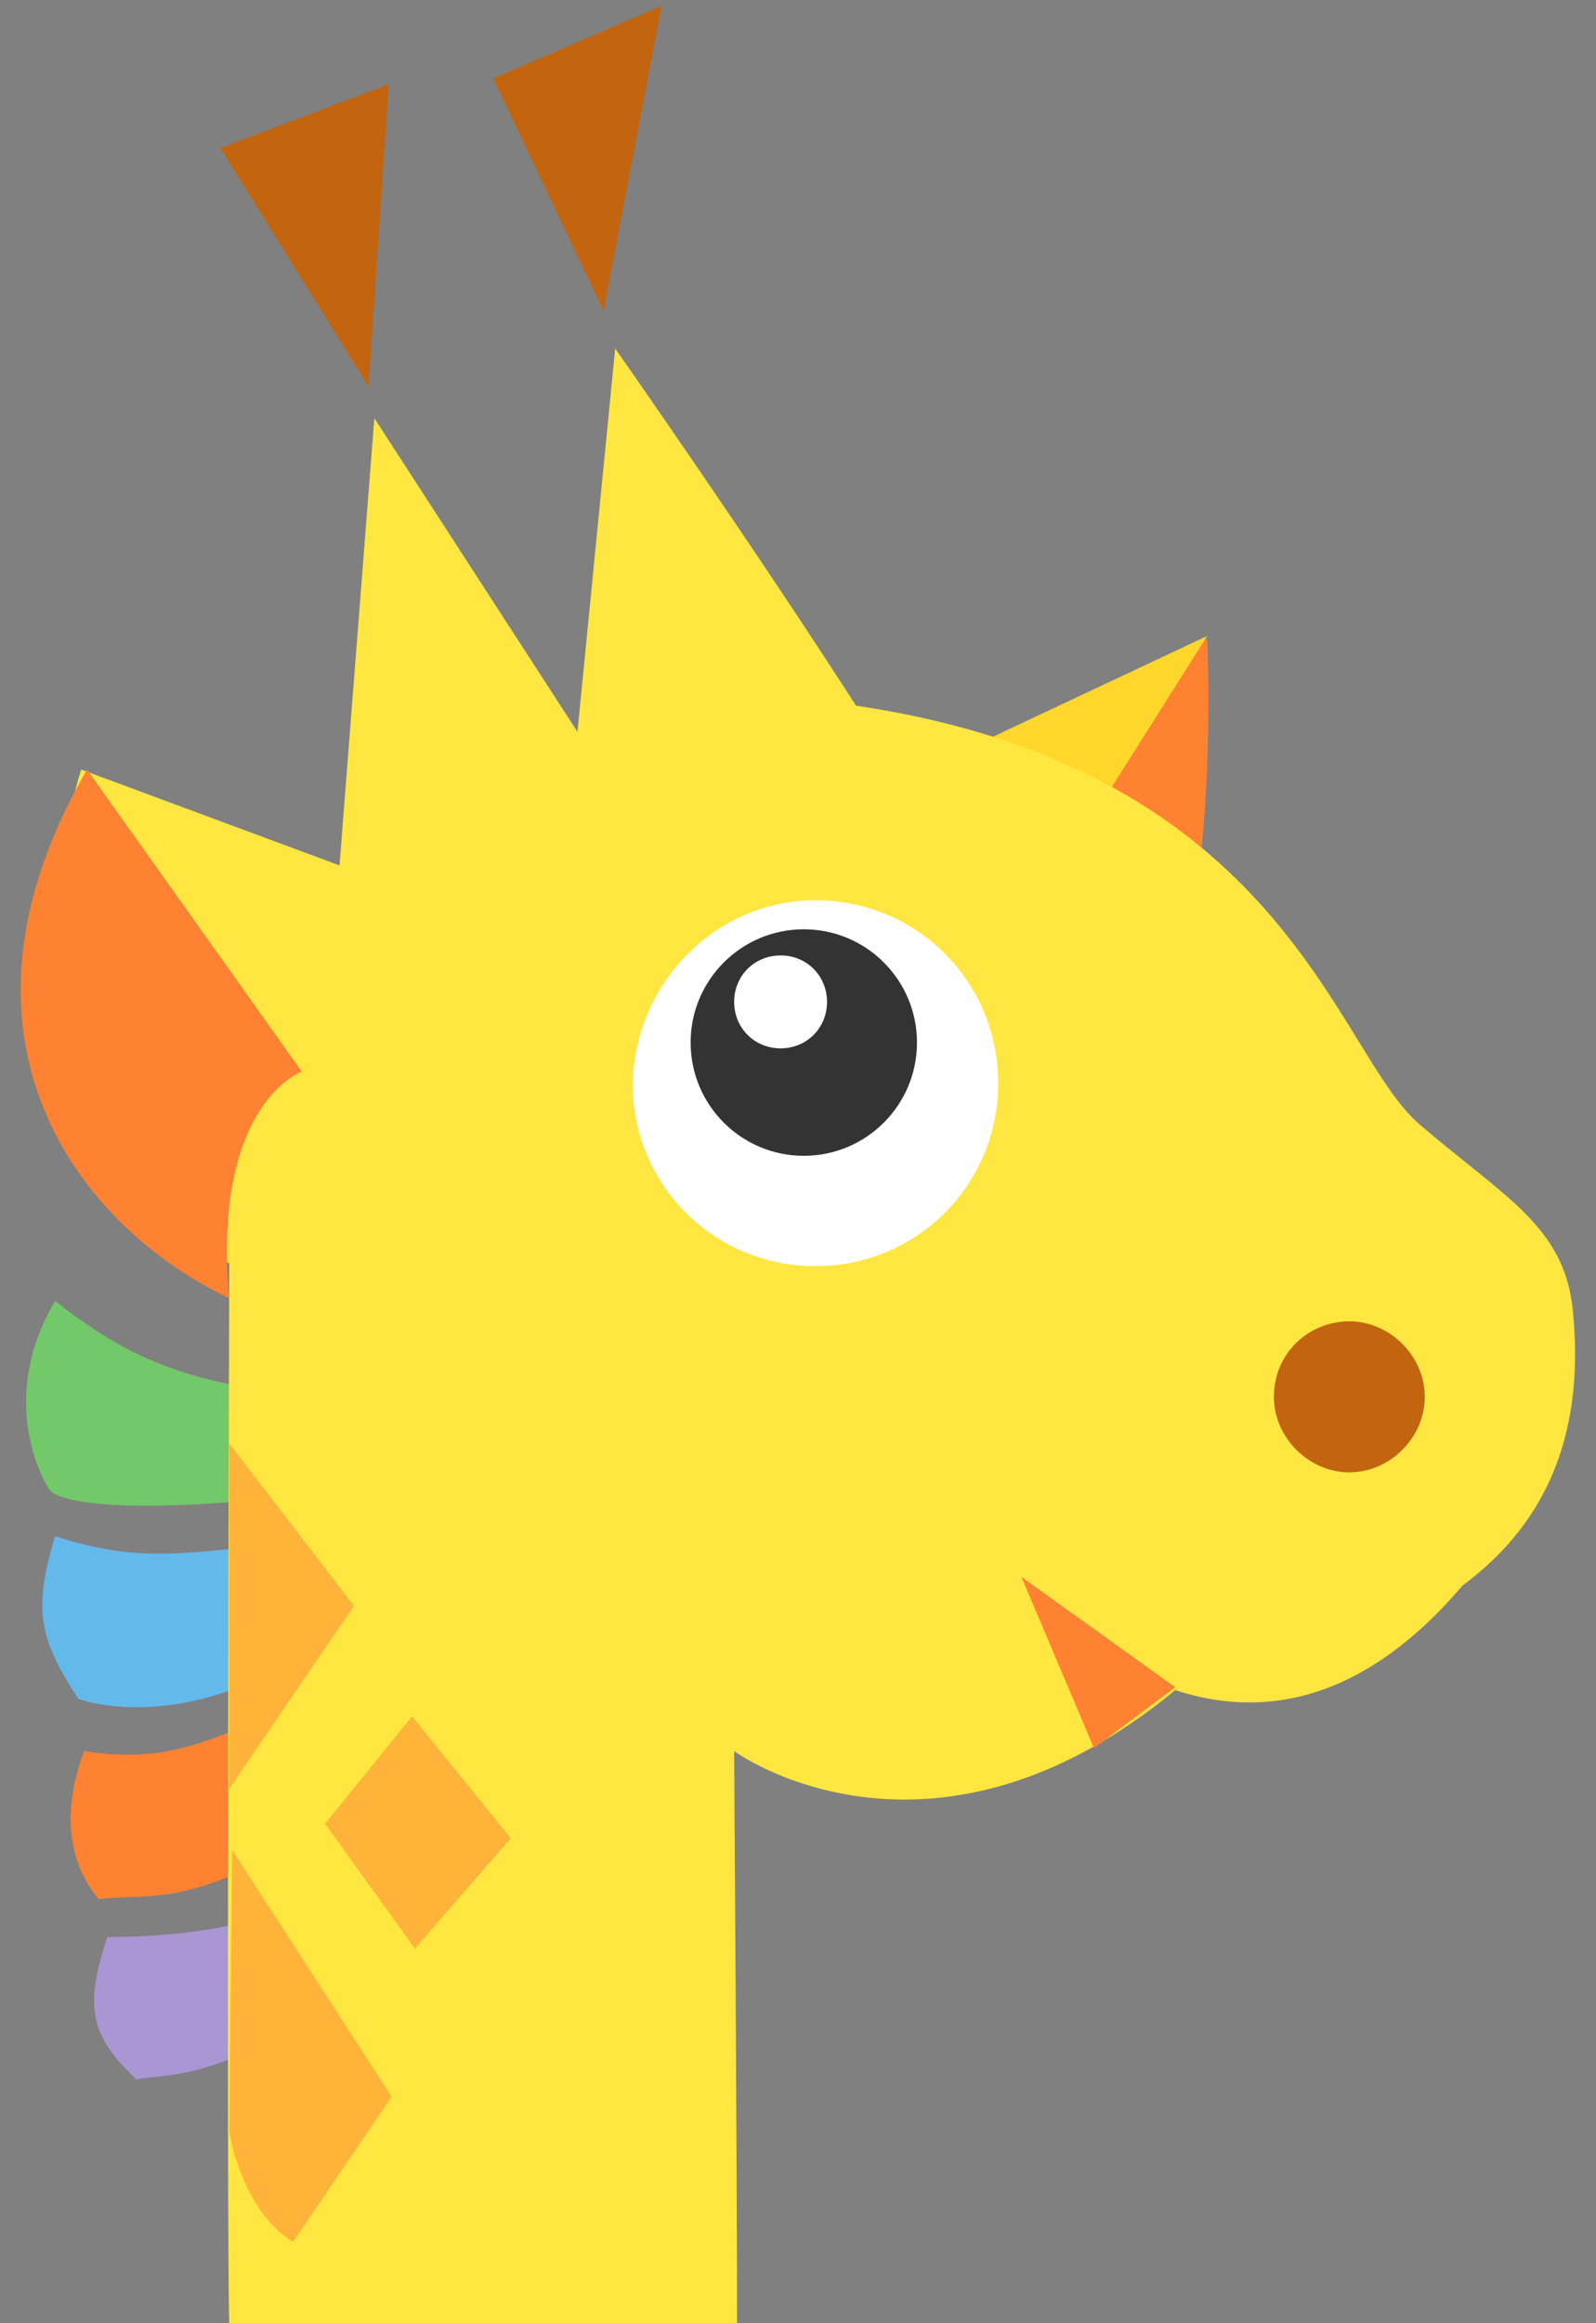 <?xml version="1.0" encoding="utf-8"?><svg xmlns="http://www.w3.org/2000/svg" width="55" height="80" viewBox="0 0 55 80"><rect x="0" y="0" width="55" height="80" fill="#808080" stroke="none"/><path fill="#73C869" d="M9.5 47.9c-3.8-.4-5.8-1.7-7.6-3.1-1.5 2.5-1.1 5-.2 6.5 0 0 .5 1 7.7.3l.1-3.7z"/><path fill="#64B9EB" d="M9.3 53.2c-3.1.3-4.6.6-7.4-.3-.8 2.6-.5 3.6.8 5.6 0 0 2.9 1.1 6.8-1l-.2-4.3z"/><path fill="#FF8232" d="M9.3 59.1c-2.5 1-3.8 1.6-6.4 1.2-.5 1.3-.9 3.4.5 5.1 1.3-.2 3.1.3 6.4-1.8l-.5-4.5z"/><path fill="#AA96D2" d="M10.6 65.3c-1.7 1.1-4.7 1.4-6.9 1.4-.8 2.4-.6 3.4 1 4.9 1.2-.2 2.9 0 6.3-2.5l-.4-3.8z"/><path fill="#FF8232" d="M30.6 27.3l11-5.3s.3 6.1-.7 10.4c-.9 3.5-10.3-5.1-10.3-5.1z"/><path fill="#FFD72C" d="M31.6 26.6l10-4.7-4.8 7.6z"/><path fill="#FFE641" d="M54.2 45.1c-.3-2.9-2.4-3.9-5.3-6.4-2.9-2.5-4.6-12.2-19.4-14.4-3.6-5.6-8.3-12.3-8.3-12.3l-1.3 13.2-7-10.8-1.2 15.4-8.9-3.3s-4.3 13 5.1 17c0 0-.1 33.4 0 36.5h17.5c0-4.9-.1-19.7-.1-19.7s6.7 4.9 15.2-2.1c4.3 1.4 7.6-.9 9.9-3.6 3.1-2.3 4.2-5.5 3.8-9.5"/><path fill="#C3640F" d="M7.6 5.1l5.8-2.2-.7 10.4zM17 2.7L22.8.2l-2 10.5z"/><path fill="#FF8232" fill-opacity=".502" d="M7.9 49.7l4.3 5.6-4.3 6.3zm.1 14l5.5 8.5-3.4 5c-1.8-1.1-2.2-3.8-2.2-3.8l.1-9.7zm3.2-.9l3-3.7 3.4 4.2-3.3 3.8z"/><path fill="#fff" d="M28.1 31c3.5 0 6.3 2.8 6.3 6.3s-2.8 6.3-6.3 6.3-6.3-2.8-6.3-6.3c.1-3.5 2.9-6.3 6.3-6.3z"/><circle fill="#333" cx="27.7" cy="35.9" r="3.9"/><path fill="#fff" d="M26.9 32.9c.9 0 1.6.7 1.6 1.6 0 .9-.7 1.6-1.6 1.6-.9 0-1.6-.7-1.6-1.6 0-.9.7-1.6 1.6-1.6z"/><path fill="#C3640F" d="M46.5 45.5c1.4 0 2.6 1.2 2.6 2.6 0 1.4-1.2 2.6-2.6 2.6-1.4 0-2.6-1.2-2.6-2.6 0-1.5 1.2-2.6 2.6-2.6z"/><path fill="#FF8232" d="M40.5 58.1l-5.3-3.8 2.5 5.9zM3 26.5l7.4 10.4S7.3 38 7.9 44.7C2.8 42.3-2.4 35.8 3 26.5z"/></svg>